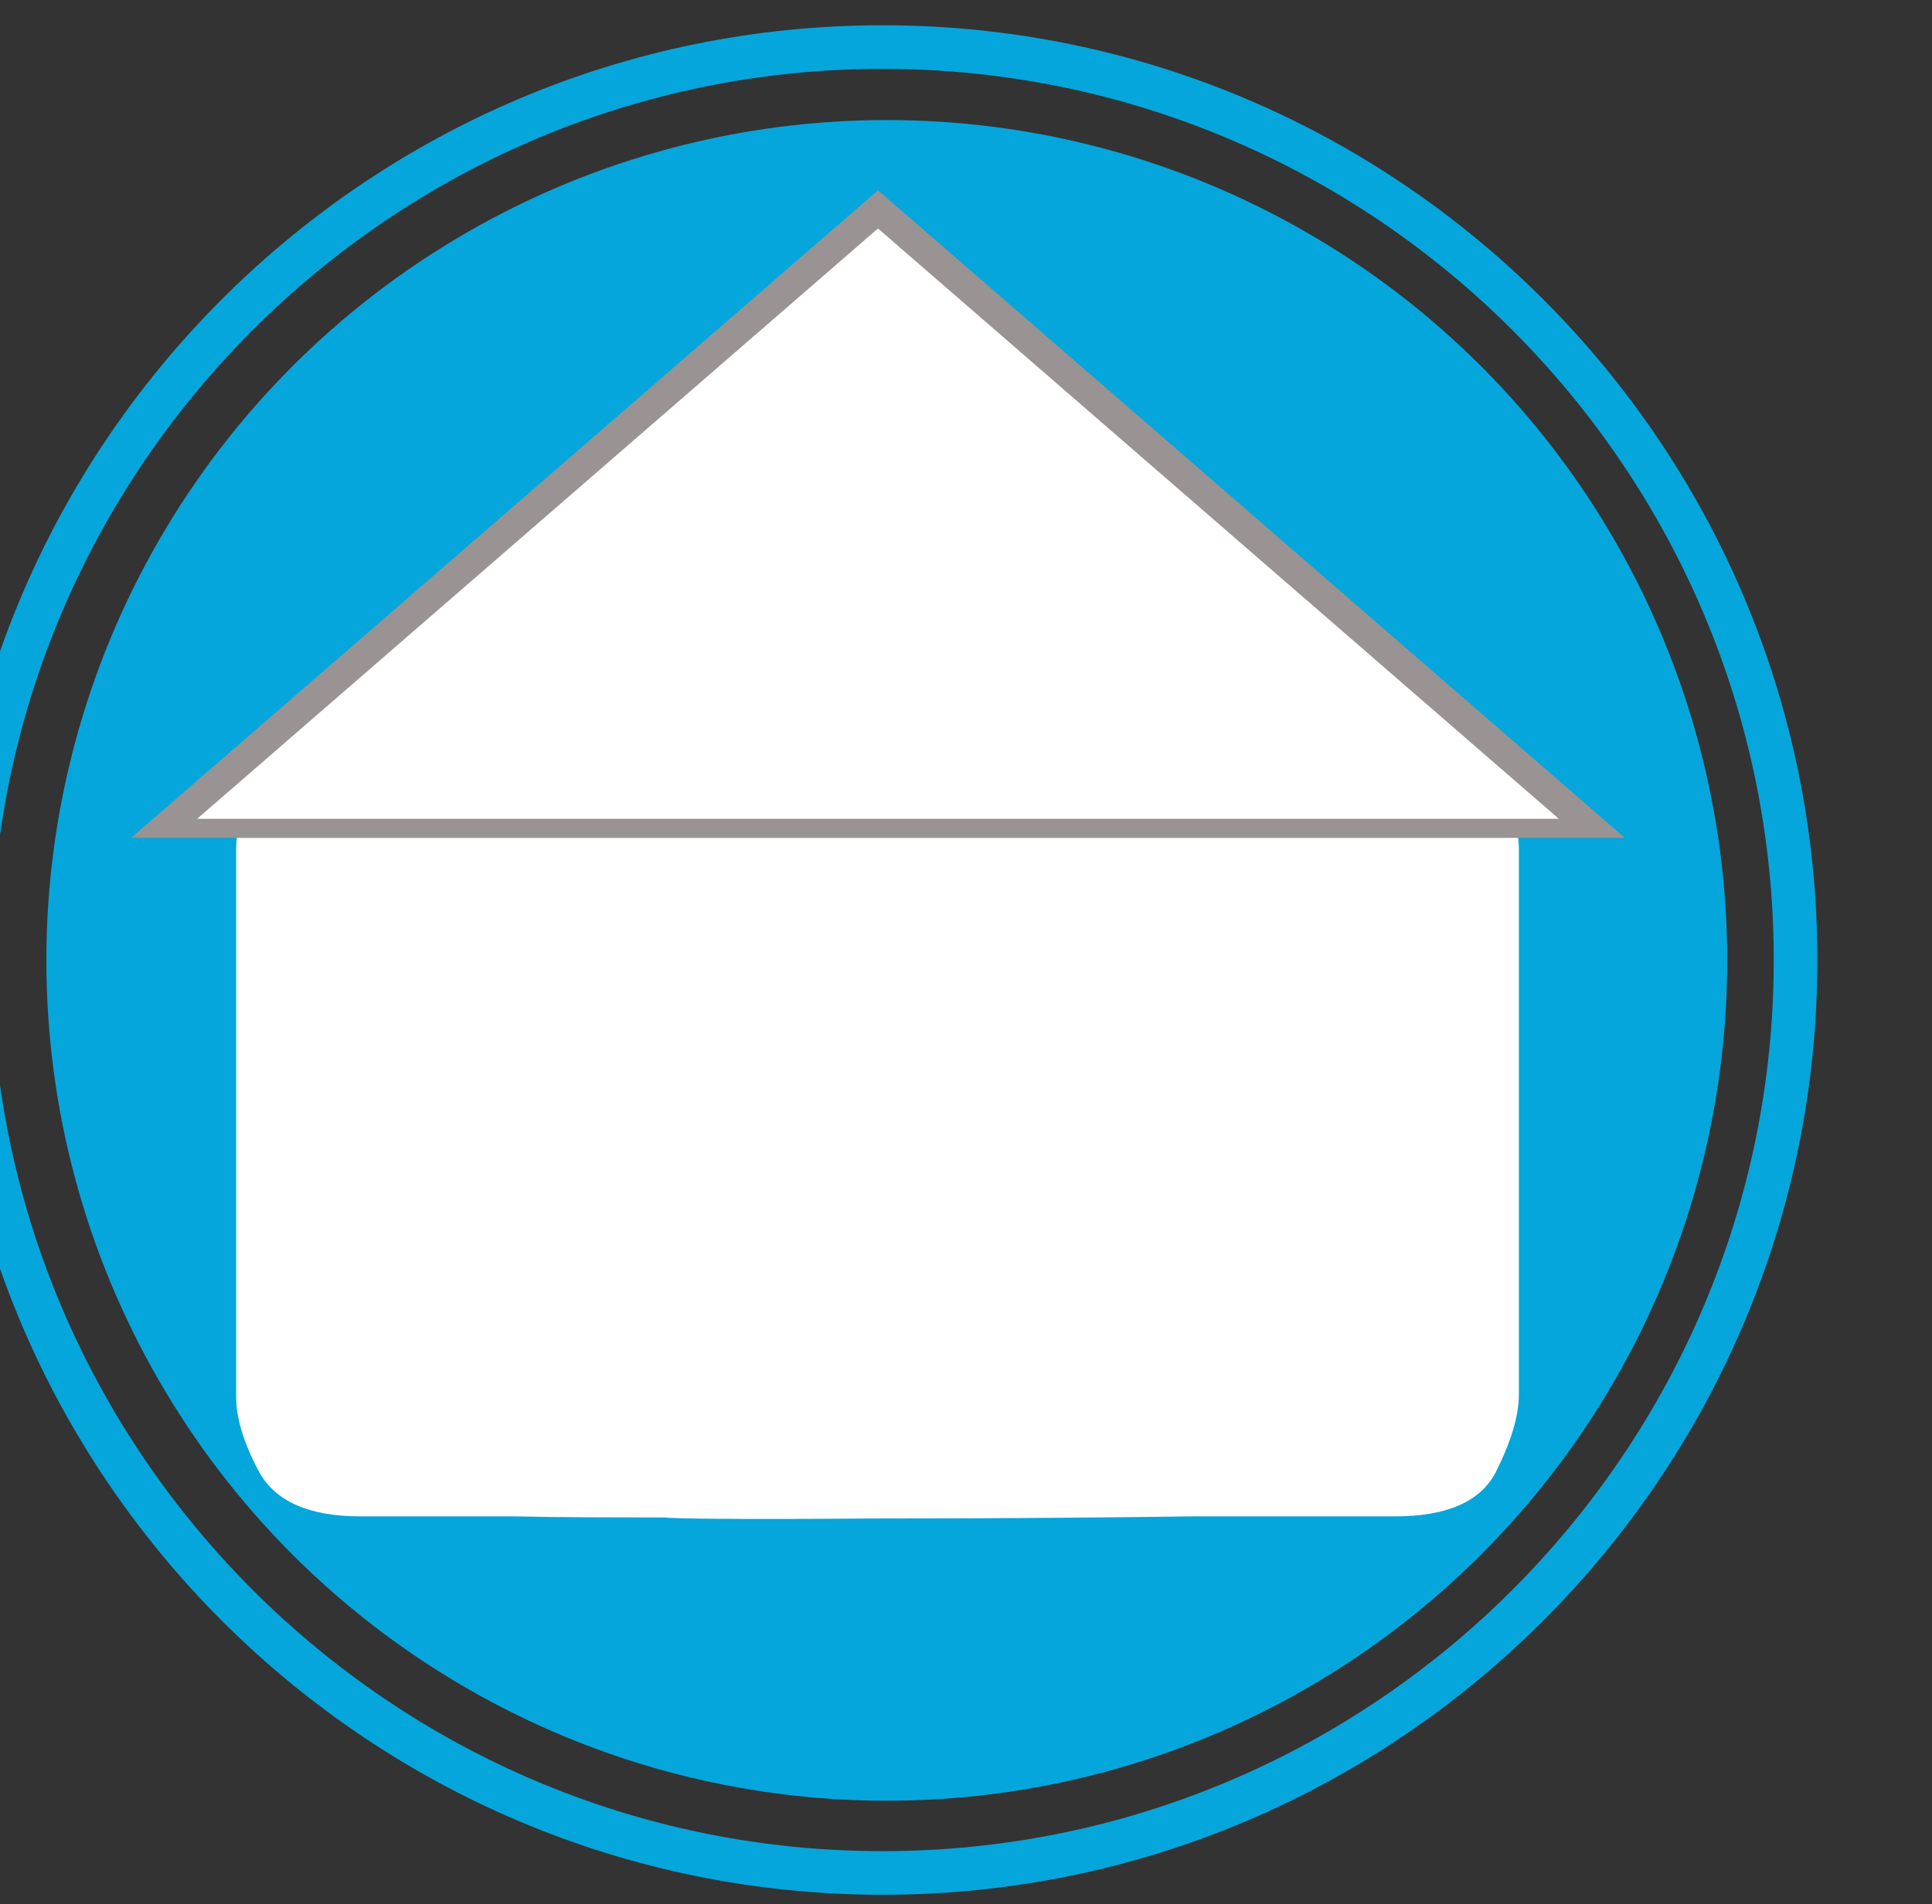 <?xml version="1.0" encoding="UTF-8" standalone="no" ?>
<!DOCTYPE svg PUBLIC "-//W3C//DTD SVG 1.1//EN" "http://www.w3.org/Graphics/SVG/1.1/DTD/svg11.dtd">
<svg xmlns="http://www.w3.org/2000/svg" xmlns:xlink="http://www.w3.org/1999/xlink" version="1.1" width="100%" height="100%" viewBox="200 192 700 690" xml:space="preserve">
<rect x="200" y="192" width="700" height="690" fill="#333333" stroke="none"/>
<desc>Created with Fabric.js 4.2.0</desc>
<defs>
</defs>
<g transform="matrix(1 0 0 1 540 540)" id="e8f918d8-a04a-4342-8d2a-6d917f5b21bb"  >
<rect style="stroke: none; stroke-width: 1; stroke-dasharray: none; stroke-linecap: butt; stroke-dashoffset: 0; stroke-linejoin: miter; stroke-miterlimit: 4; fill: rgb(255,255,255); fill-opacity: 0; fill-rule: nonzero; opacity: 1;" vector-effect="non-scaling-stroke"  x="-540" y="-540" rx="0" ry="0" width="1080" height="1080" />
</g>
<g transform="matrix(0 0 0 0 0 0)" id="10d07353-9949-4f34-bd67-a05b49daa80d"  >
</g>
<g transform="matrix(8.7 0 0 8.7 521.3 540)" id="8d8f3634-fecd-4c01-a05b-6046580b1254"  >
<circle style="stroke: rgb(0,0,0); stroke-width: 0; stroke-dasharray: none; stroke-linecap: butt; stroke-dashoffset: 0; stroke-linejoin: miter; stroke-miterlimit: 4; fill: rgb(5,166,219); fill-rule: nonzero; opacity: 1;" vector-effect="non-scaling-stroke"  cx="0" cy="0" r="35" />
</g>
<g transform="matrix(7.9 0 0 7.9 519.75 539.86)"  >
<path style="stroke: rgb(0,0,0); stroke-width: 0; stroke-dasharray: none; stroke-linecap: butt; stroke-dashoffset: 0; stroke-linejoin: miter; stroke-miterlimit: 4; fill: rgb(5,166,219); fill-rule: nonzero; opacity: 1;" vector-effect="non-scaling-stroke"  transform=" translate(-50, -50)" d="M 50 92.875 C 26.358 92.875 7.125 73.642 7.125 50 C 7.125 26.358 26.358 7.125 50 7.125 C 73.642 7.125 92.875 26.358 92.875 50 C 92.875 73.642 73.642 92.875 50 92.875 z M 50 9.125 C 27.461 9.125 9.125 27.461 9.125 50 C 9.125 72.538 27.461 90.875 50 90.875 C 72.538 90.875 90.875 72.538 90.875 50 C 90.875 27.461 72.538 9.125 50 9.125 z" stroke-linecap="round" />
</g>
<g transform="matrix(6.23 0 0 5.79 517.94 569.78)"  >
<path style="stroke: rgb(0,0,0); stroke-width: 0; stroke-dasharray: none; stroke-linecap: butt; stroke-dashoffset: 0; stroke-linejoin: miter; stroke-miterlimit: 4; fill: rgb(255,255,255); fill-rule: nonzero; opacity: 1;" vector-effect="non-scaling-stroke"  transform=" translate(-50, -50)" d="M 49.493 79.785 C 57.364 79.785 63.621 79.719 68.33 79.651 L 80.103 79.651 C 83.129 79.651 85.081 78.708 85.952 76.893 C 86.828 75.009 87.301 73.396 87.301 71.982 L 87.301 37.943 C 87.301 36.531 86.828 34.984 85.952 33.099 C 85.081 31.285 83.13 30.411 80.103 30.476 C 77.141 30.476 74.184 30.476 71.222 30.411 C 68.26 30.411 65.303 30.341 62.342 30.341 C 62.611 28.661 62.545 26.575 62.142 24.019 C 61.804 21.463 60.594 20.186 58.509 20.186 L 41.489 20.186 C 39.944 20.186 38.935 20.858 38.395 22.269 C 37.925 23.683 37.656 25.164 37.656 26.642 L 37.656 30.34 C 34.695 30.34 31.738 30.41 28.776 30.41 C 25.817 30.475 22.858 30.475 19.898 30.475 C 17.003 30.41 15.122 31.284 14.111 33.098 C 13.17 34.982 12.699 36.53 12.699 37.942 L 12.699 72.183 C 12.699 73.53 13.17 75.142 14.046 76.892 C 14.987 78.706 16.938 79.65 19.898 79.65 L 28.776 79.65 C 31.738 79.717 34.695 79.717 37.656 79.717 C 37.723 79.785 41.693 79.853 49.493 79.785 z M 41.354 26.106 C 41.623 24.423 42.432 23.617 43.843 23.617 C 45.929 23.617 47.813 23.617 49.493 23.548 C 51.176 23.548 53.462 23.483 56.358 23.483 C 57.499 23.483 58.24 24.021 58.643 25.031 C 59.046 25.972 59.25 26.98 59.25 27.854 C 59.25 28.797 59.181 29.537 59.115 30.208 L 41.22 30.208 C 41.085 29.065 41.085 27.719 41.354 26.106 z" stroke-linecap="round" />
</g>
<g transform="matrix(6.91 0 0 3.46 518.11 380.01)" id="f08d47b3-ee2a-4cfe-96ef-74833495cb31"  >
<polygon style="stroke: rgb(154,147,147); stroke-width: 2; stroke-dasharray: none; stroke-linecap: butt; stroke-dashoffset: 0; stroke-linejoin: miter; stroke-miterlimit: 4; fill: rgb(255,255,255); fill-rule: nonzero; opacity: 1;" vector-effect="non-scaling-stroke"  points="-37.43,32.41 0,-32.41 37.43,32.41 " />
</g>
</svg>